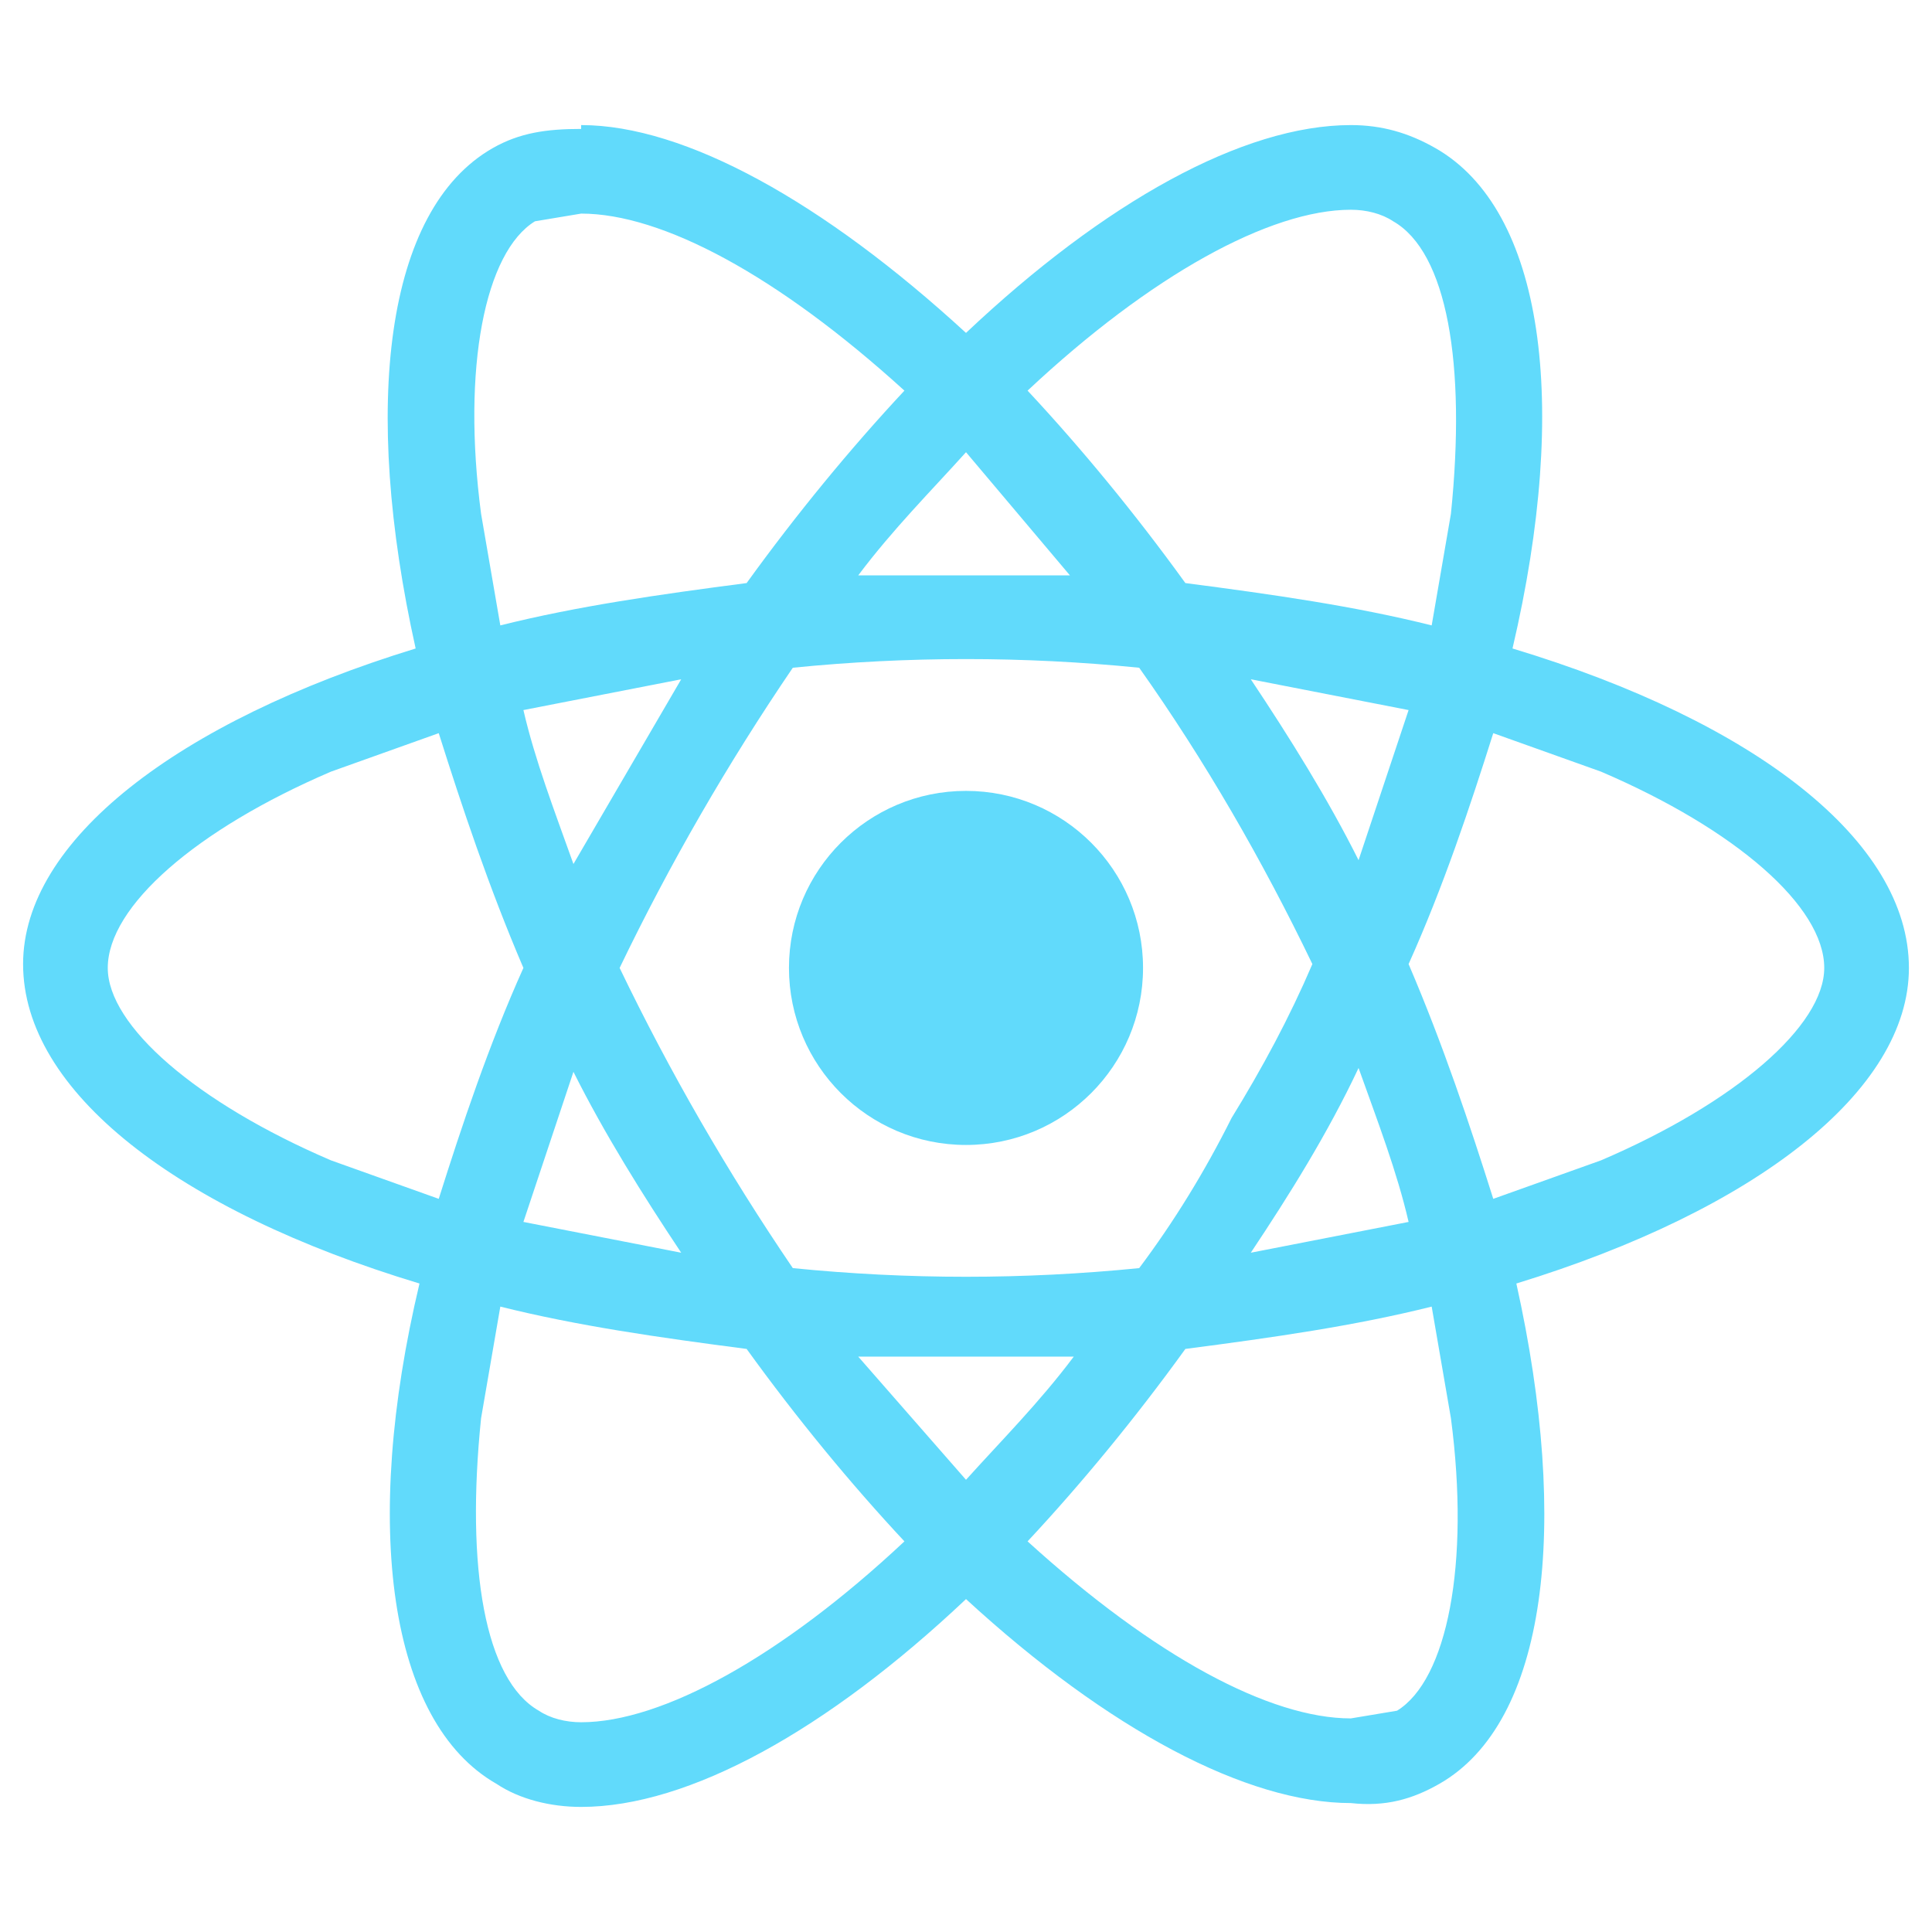 <svg xmlns="http://www.w3.org/2000/svg" id="Layer_1" viewBox="0 0 502 502"><path fill="#61DAFB" d="M496 251.5c0-33-40-64-103-83 15-64 8-114-20-130-7-4-14-6-22-6v22c4 0 8 1 11 3 14 8 19 37 15 76l-5 29c-20-5-41-8-64-11-13-18-27-35-41-50 32-30 63-47 84-47v-22c-28 0-64 20-100 54-37-34-73-54-100-54v23c21 0 51 16 84 46-14 15-28 32-41 50-23 3-44 6-64 11l-5-29c-5-38 1-68 14-76l12-2v-23 1c-9 0-16 1-23 5-28 16-34 67-20 130-62 19-102 50-102 82 0 33 40 64 103 83-15 63-8 114 20 130 6 4 14 6 22 6 28 0 64-20 100-54 37 34 73 53 100 53 9 1 16-1 23-5 28-16 34-67 20-130 62-19 102-50 102-82zm-130-67l-13 39c-8-16-18-32-28-47l41 8zm-46 106c-7 14-15 27-24 39-30 3-60 3-90 0-17-25-32-51-45-78 13-27 28-53 45-78 30-3 60-3 90 0 17 24 32 50 45 77-6 14-13 27-21 40zm33-13c5 14 10 27 13 40l-41 8c10-15 20-31 28-48zm-102 107l-28-32h56c-9 12-19 22-28 32zm-74-59l-41-8 13-39c8 16 18 32 28 47zm74-208l27 32h-55c9-12 19-22 28-32zm-74 59l-28 48c-5-14-10-27-13-40l41-8zm-91 125c-35-15-58-35-58-50 0-16 23-36 58-51l28-10c6 19 13 40 22 61-9 20-16 41-22 60l-28-10zm54 143c-14-8-19-37-15-76l5-29c20 5 41 8 64 11 13 18 27 35 41 50-32 30-63 47-84 47-4 0-8-1-11-3zm237-76c5 38-1 68-14 76l-12 2c-21 0-51-16-84-46 14-15 28-32 41-50 23-3 44-6 64-11l5 29zm39-67l-28 10c-6-19-13-40-22-61 9-20 16-41 22-60l28 10c35 15 58 35 58 51 0 15-23 35-58 50z" class="st0"/><circle fill="#61DAFB" cx="251" cy="251.5" r="46" class="st0"/></svg>